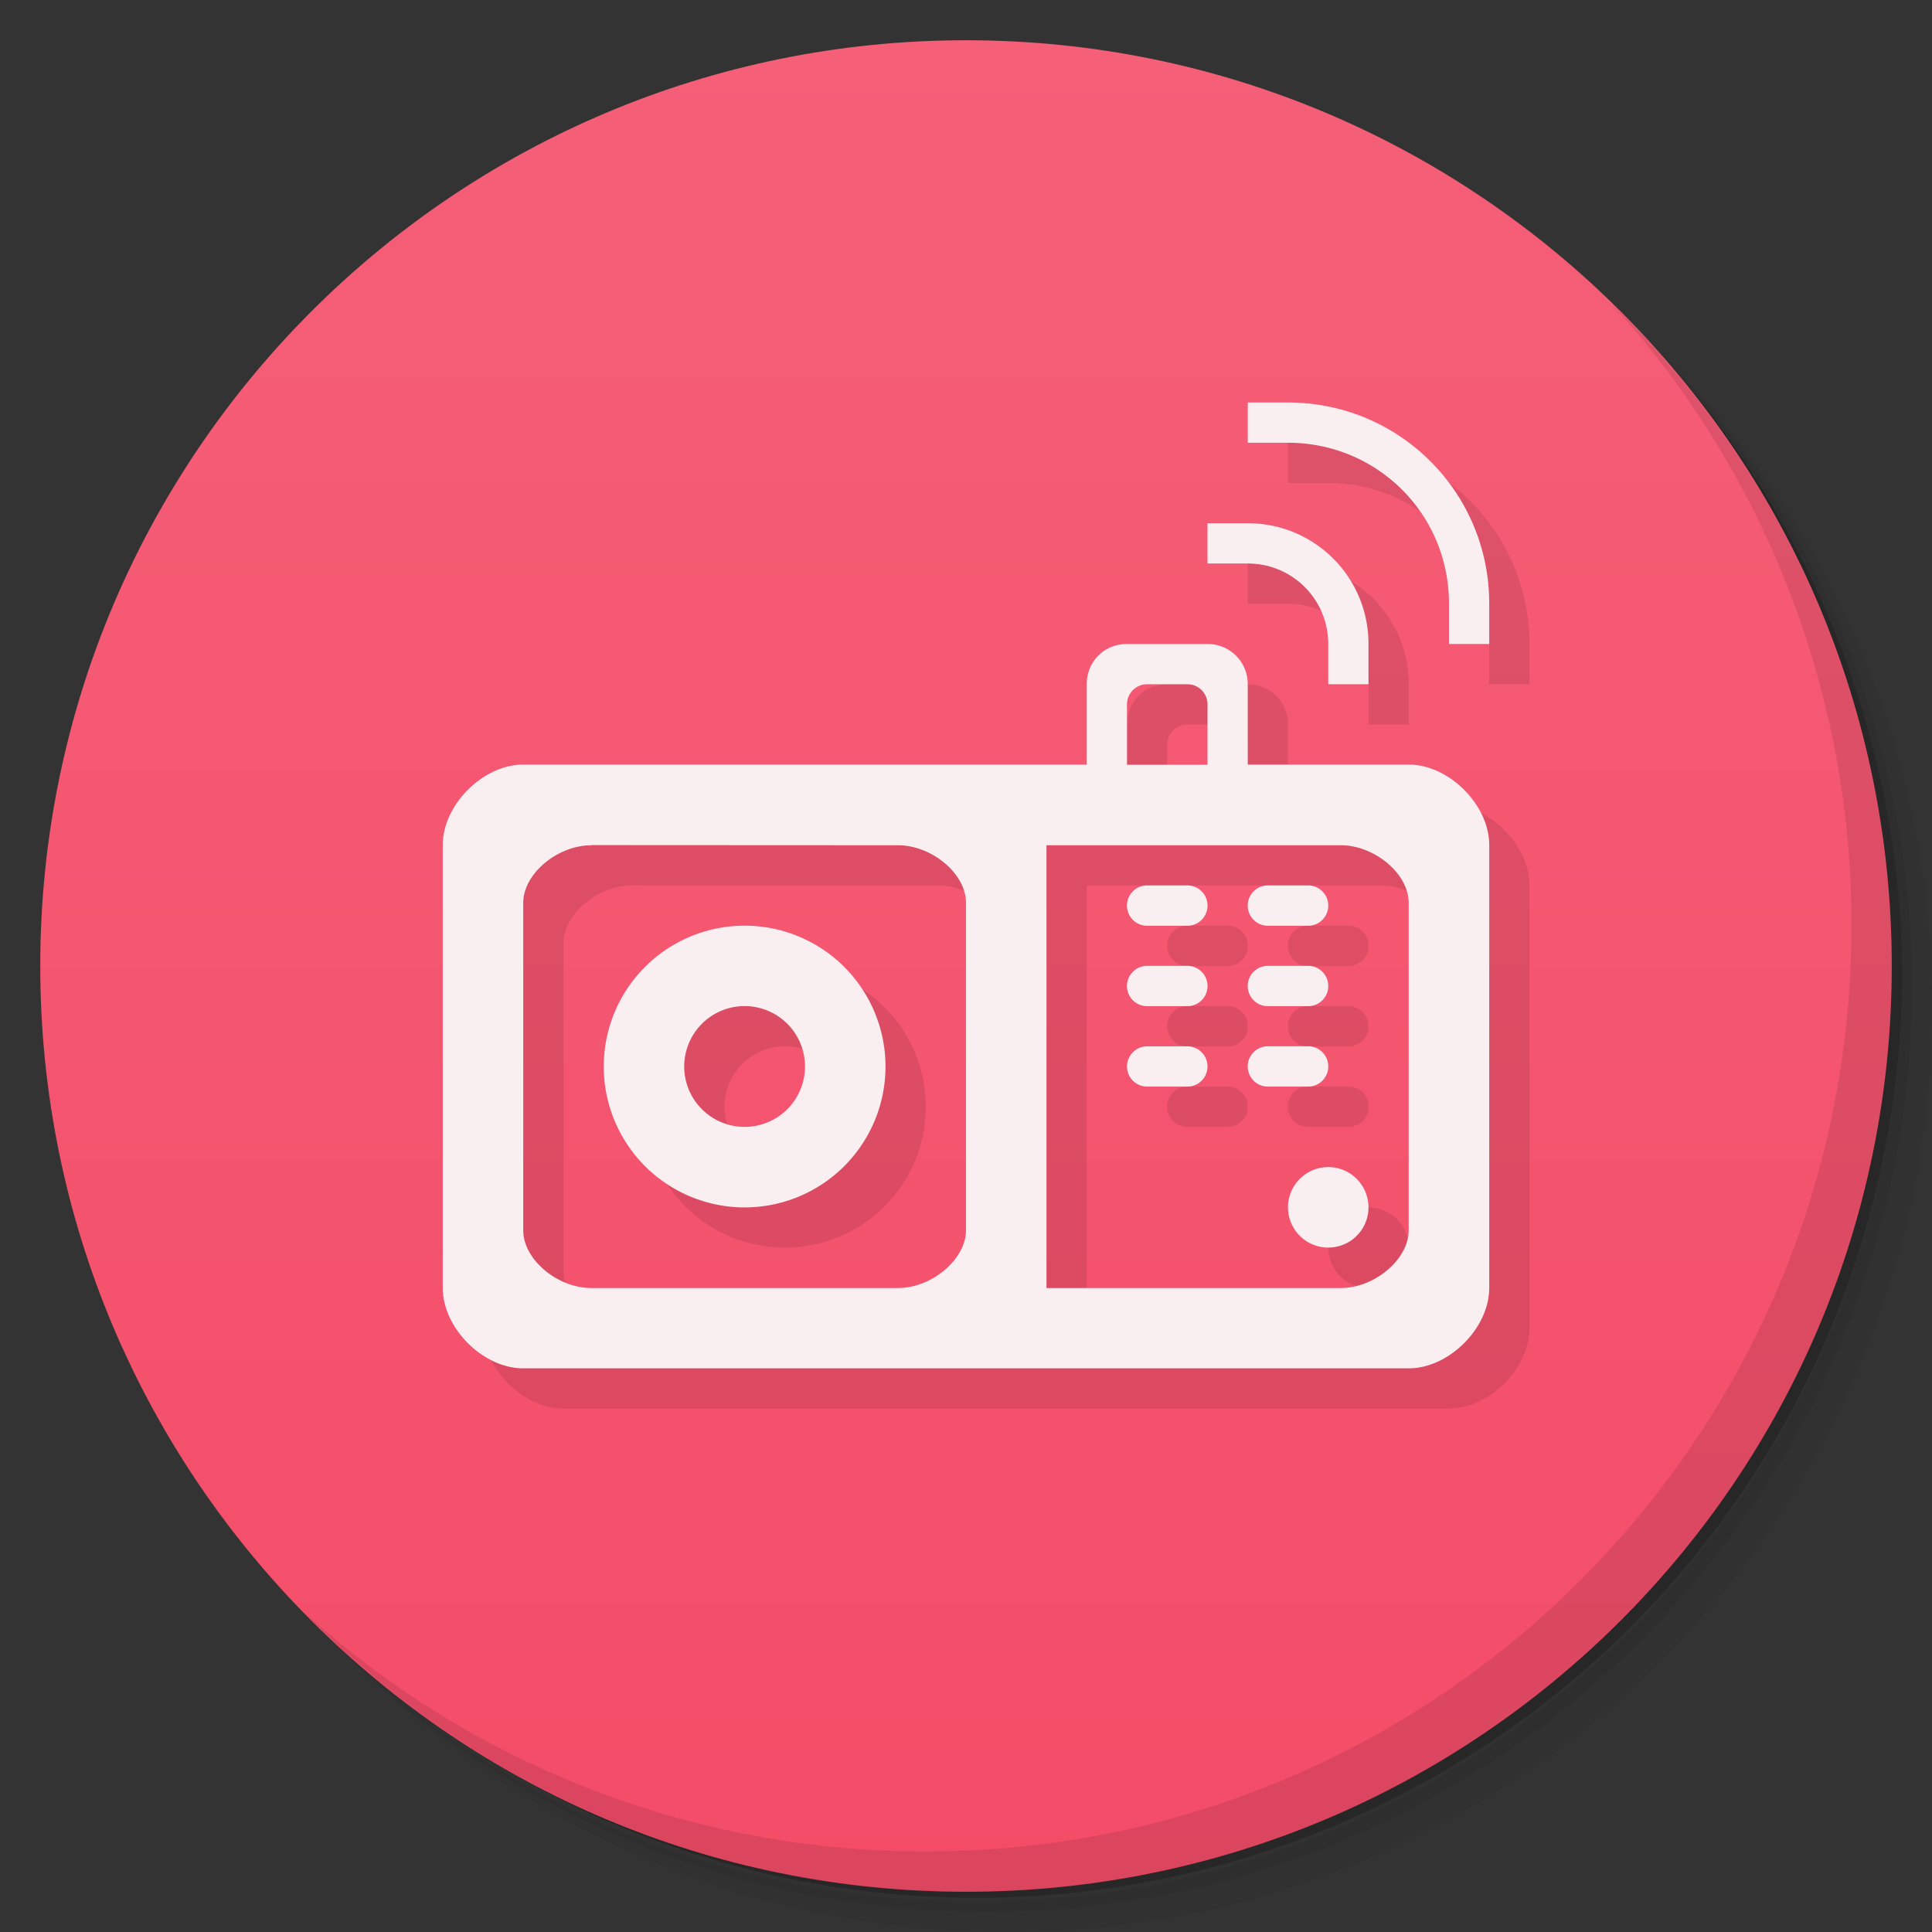 <svg xmlns="http://www.w3.org/2000/svg" viewBox="0 0 48 48">
  <rect x="0" y="0" width="48" height="48" fill="#333333" stroke="none"/>
  <defs>
    <linearGradient id="a" x1="1" x2="47" gradientUnits="userSpaceOnUse">
      <stop stop-color="#f44c68"/>
      <stop offset="1" stop-color="#f55f78"/>
    </linearGradient>
  </defs>
  <path d="M36.31 5c5.859 4.062 9.688 10.831 9.688 18.5 0 12.426-10.07 22.5-22.5 22.5-7.669 0-14.438-3.828-18.5-9.688a23.24 23.24 0 0 0 3.781 4.969 22.923 22.923 0 0 0 15.469 5.969c12.703 0 23-10.298 23-23a22.92 22.92 0 0 0-5.969-15.469A23.216 23.216 0 0 0 36.31 5zm4.969 3.781A22.911 22.911 0 0 1 47.498 24.5c0 12.703-10.297 23-23 23a22.909 22.909 0 0 1-15.719-6.219C12.939 45.425 18.662 48 24.998 48c12.703 0 23-10.298 23-23 0-6.335-2.575-12.06-6.719-16.219z" opacity=".05"/>
  <path d="M41.28 8.781a22.923 22.923 0 0 1 5.969 15.469c0 12.703-10.297 23-23 23A22.92 22.92 0 0 1 8.78 41.281 22.911 22.911 0 0 0 24.499 47.5c12.703 0 23-10.298 23-23A22.909 22.909 0 0 0 41.28 8.781z" opacity=".1"/>
  <path d="M31.25 2.375C39.865 5.529 46 13.792 46 23.505c0 12.426-10.07 22.5-22.5 22.5-9.708 0-17.971-6.135-21.12-14.75a23 23 0 0 0 44.875-7 23 23 0 0 0-16-21.875z" opacity=".2"/>
  <path d="M24 1c12.703 0 23 10.297 23 23S36.703 47 24 47 1 36.703 1 24 11.297 1 24 1z" fill="url(#a)" transform="rotate(-90 24 24)"/>
  <path d="M40.03 7.531A22.922 22.922 0 0 1 45.999 23c0 12.703-10.297 23-23 23A22.92 22.92 0 0 1 7.53 40.031C11.708 44.322 17.54 47 23.999 47c12.703 0 23-10.298 23-23 0-6.462-2.677-12.291-6.969-16.469z" opacity=".1"/>
  <path d="M32 11v1h1c2.216 0 4 1.769 4 4v1h1v-1c0-2.77-2.23-5-5-5h-1zm-1 3v1h1c1.108 0 2 .892 2 2v1h1v-1c0-1.662-1.338-3-3-3h-1zm-2 3c-.593 0-1 .464-1 .996v2H14c-1 0-2 1-2 2v11c0 1 1 2 2 2h22c1 0 2-1 2-2v-11c0-1-1-2-2-2h-4v-2A.994.994 0 0 0 31 17h-2zm.5 1h1c.277 0 .5.223.5.5V20h-2v-1.5c0-.277.223-.5.5-.5zm-13.809 3.996l7.617.004c.846 0 1.691.709 1.691 1.424v8.145c0 .714-.845 1.432-1.691 1.432h-7.617a1.6 1.6 0 0 1-.316-.033c-.729-.146-1.375-.771-1.375-1.396v-8.145c0-.714.845-1.426 1.691-1.426v-.004zM27 22h7.309c.846 0 1.689.711 1.689 1.426v8.145c0 .714-.843 1.43-1.689 1.43H27v-11zm2.5.998a.5.5 0 1 0 0 1.002h1a.5.5 0 0 0 0-1.002h-1zm3 0a.5.5 0 1 0 0 1.002h1a.5.5 0 0 0 0-1.002h-1zm-13 1a3.5 3.5 0 1 0 0 7 3.5 3.5 0 0 0 0-7zm10 .998a.5.5 0 1 0 0 1.002h1a.5.5 0 0 0 0-1.002h-1zm3 0a.5.5 0 1 0 0 1.002h1a.5.5 0 0 0 0-1.002h-1zm-13 1a1.5 1.5 0 1 1-.001 3.001 1.5 1.5 0 0 1 .001-3.001zm13 .998a.5.5 0 1 0 0 1.002h1a.5.5 0 0 0 0-1.002h-1zm-3 .002a.5.5 0 0 0 0 1h1a.5.5 0 0 0 0-1h-1zm4.5 3a1 1 0 1 0 0 2 1 1 0 0 0 0-2z" solid-color="#000000" white-space="normal" opacity=".1" color="#000" fill-rule="evenodd"/>
  <path d="M31 10v1h1c2.216 0 4 1.769 4 4v1h1v-1c0-2.77-2.23-5-5-5h-1zm-1 3v1h1c1.108 0 2 .892 2 2v1h1v-1c0-1.662-1.338-3-3-3h-1zm-2 3c-.593 0-1 .464-1 .996v2H13c-1 0-2 1-2 2v11c0 1 1 2 2 2h22c1 0 2-1 2-2v-11c0-1-1-2-2-2h-4v-2A.994.994 0 0 0 30 16h-2zm.5 1h1c.277 0 .5.223.5.5V19h-2v-1.5c0-.277.223-.5.5-.5zm-13.809 3.996l7.617.004c.846 0 1.691.709 1.691 1.424v8.145c0 .714-.845 1.432-1.691 1.432h-7.617a1.6 1.6 0 0 1-.316-.033c-.729-.146-1.375-.771-1.375-1.396v-8.145c0-.714.845-1.426 1.691-1.426v-.004zM26 21h7.309c.846 0 1.689.711 1.689 1.426v8.145c0 .714-.843 1.43-1.689 1.43H26v-11zm2.5.998a.5.5 0 1 0 0 1.002h1a.5.5 0 0 0 0-1.002h-1zm3 0a.5.5 0 1 0 0 1.002h1a.5.5 0 0 0 0-1.002h-1zm-13 1a3.5 3.5 0 1 0 0 7 3.5 3.5 0 0 0 0-7zm10 .998a.5.5 0 1 0 0 1.002h1a.5.5 0 0 0 0-1.002h-1zm3 0a.5.5 0 1 0 0 1.002h1a.5.5 0 0 0 0-1.002h-1zm-13 1a1.5 1.5 0 1 1-.001 3.001 1.5 1.5 0 0 1 .001-3.001zm13 .998a.5.5 0 1 0 0 1.002h1a.5.5 0 0 0 0-1.002h-1zm-3 .002a.5.5 0 0 0 0 1h1a.5.5 0 0 0 0-1h-1zm4.5 3a1 1 0 1 0 0 2 1 1 0 0 0 0-2z" solid-color="#000000" white-space="normal" fill="#f9eff1" color="#000" fill-rule="evenodd"/>
</svg>
